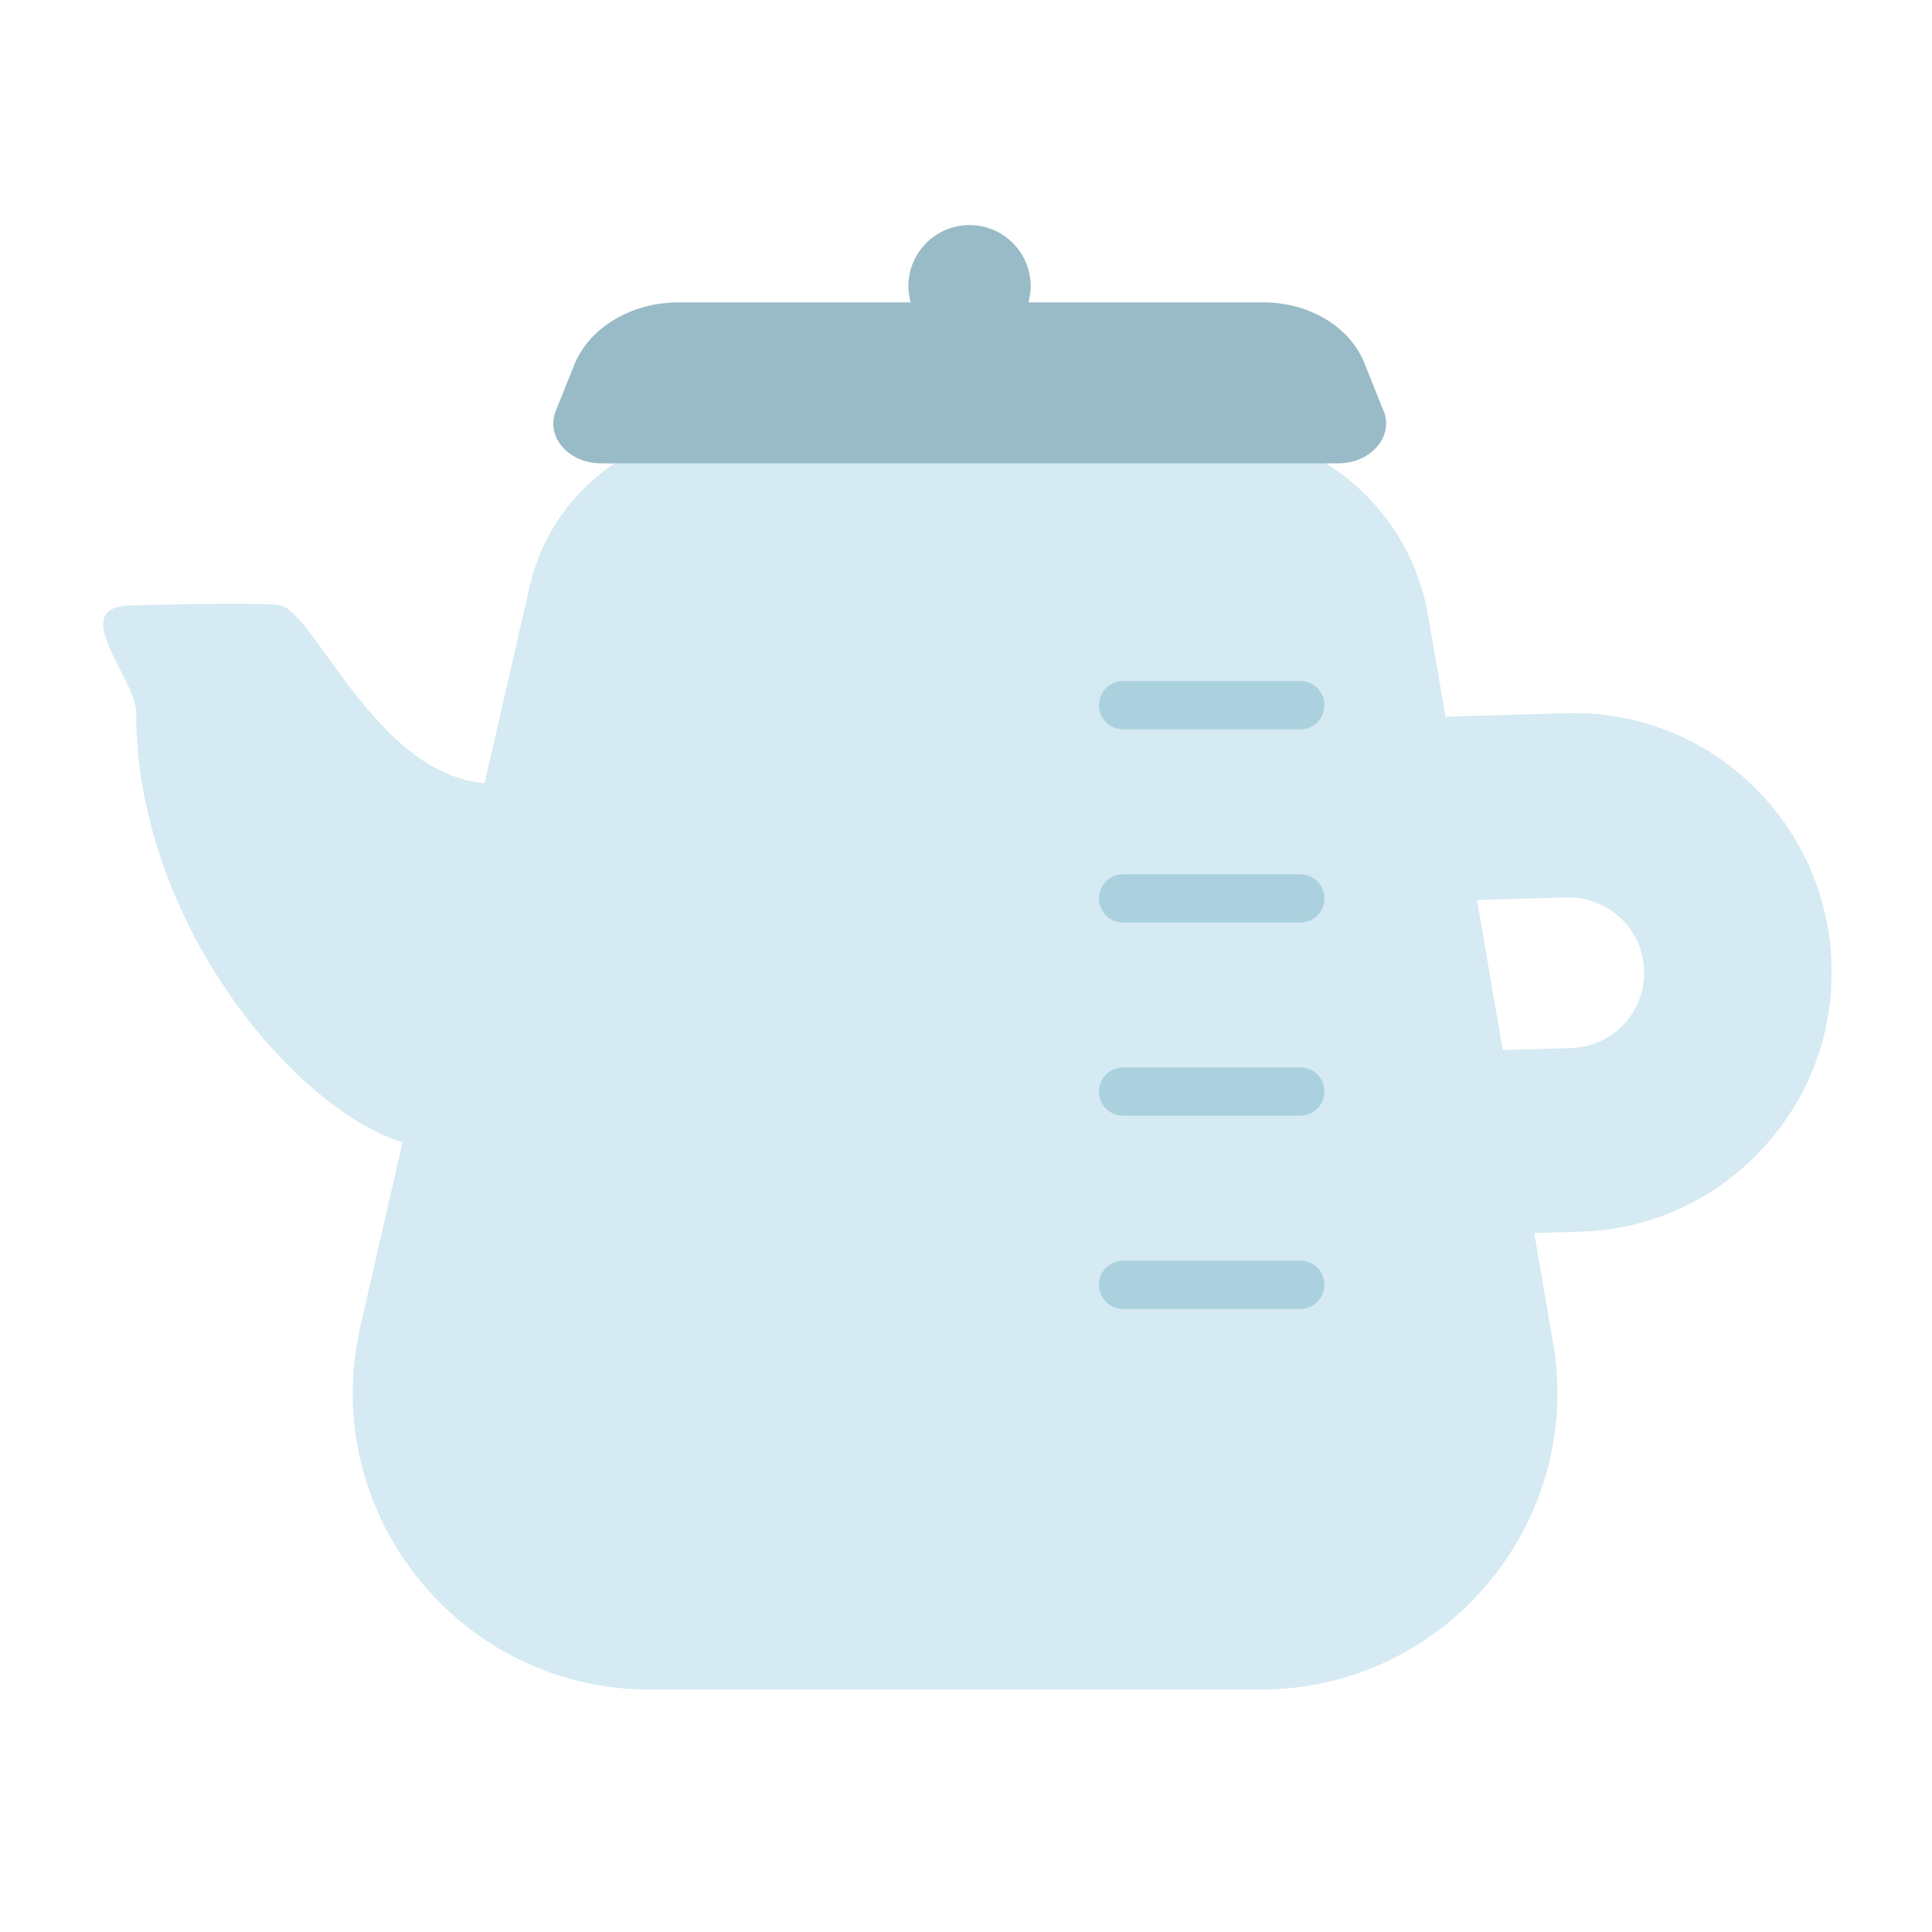 <svg width="60" height="60" viewBox="0 0 60 60" fill="none" xmlns="http://www.w3.org/2000/svg">
<g clip-path="url(#clip0_3251_29075)">
<path d="M48.23 41.69L44.35 19.11C43.78 15.78 40.89 13.34 37.51 13.34H22.56C19.64 13.34 17.1 15.36 16.45 18.21L15.05 24.32C11.7 24.06 9.77 19.01 8.7 18.8C8.14 18.69 4.23 18.8 4.13 18.8C1.99 18.8 4.23 21.04 4.23 22.15C4.23 28.56 9.06 34.39 12.5 35.48L11.19 41.2C9.87 46.97 14.26 52.47 20.18 52.47H39.15C44.86 52.47 49.2 47.32 48.23 41.69Z" fill="#D5EAF2"/>
<path d="M48.58 22.15L43.87 22.29C39.43 22.42 35.93 26.14 36.06 30.58C36.12 32.73 37.02 34.73 38.59 36.2C40.1 37.62 42.05 38.39 44.11 38.39C44.19 38.39 44.28 38.39 44.36 38.39L49.07 38.25C51.22 38.19 53.22 37.29 54.69 35.72C56.17 34.15 56.94 32.11 56.88 29.96C56.75 25.52 53.06 21.99 48.58 22.15V22.15ZM51.06 30.14C51.1 31.43 50.08 32.51 48.79 32.55L44.28 32.68C43 32.69 41.91 31.7 41.87 30.41C41.83 29.12 42.85 28.04 44.14 28L48.65 27.87C48.65 27.87 48.7 27.87 48.72 27.87C49.98 27.87 51.02 28.87 51.06 30.14Z" fill="#D5EAF2"/>
<path d="M42.97 12.77L42.37 11.27C41.92 10.15 40.66 9.39 39.24 9.39H31.94C31.98 9.23 32.01 9.06 32.01 8.89C32.01 7.84 31.16 6.99 30.11 6.99C29.06 6.99 28.21 7.84 28.21 8.89C28.21 9.06 28.24 9.23 28.28 9.39H21.08C19.6 9.39 18.29 10.18 17.83 11.34L17.26 12.76C16.94 13.56 17.65 14.39 18.67 14.39H41.56C42.57 14.39 43.29 13.56 42.97 12.76V12.77Z" fill="#99BBC7"/>
<path d="M34.88 21.9H40.38" stroke="#ABD1DE" stroke-width="1.5" stroke-miterlimit="10" stroke-linecap="round"/>
<path d="M34.88 27.9H40.38" stroke="#ABD1DE" stroke-width="1.5" stroke-miterlimit="10" stroke-linecap="round"/>
<path d="M34.88 33.9H40.38" stroke="#ABD1DE" stroke-width="1.5" stroke-miterlimit="10" stroke-linecap="round"/>
<path d="M34.88 39.9H40.38" stroke="#ABD1DE" stroke-width="1.5" stroke-miterlimit="10" stroke-linecap="round"/>
</g>
<defs>
<clipPath id="clip0_3251_29075">
<rect width="53.68" height="45.47" fill="white" transform="translate(3.2 7)"/>
</clipPath>
</defs>
</svg>
